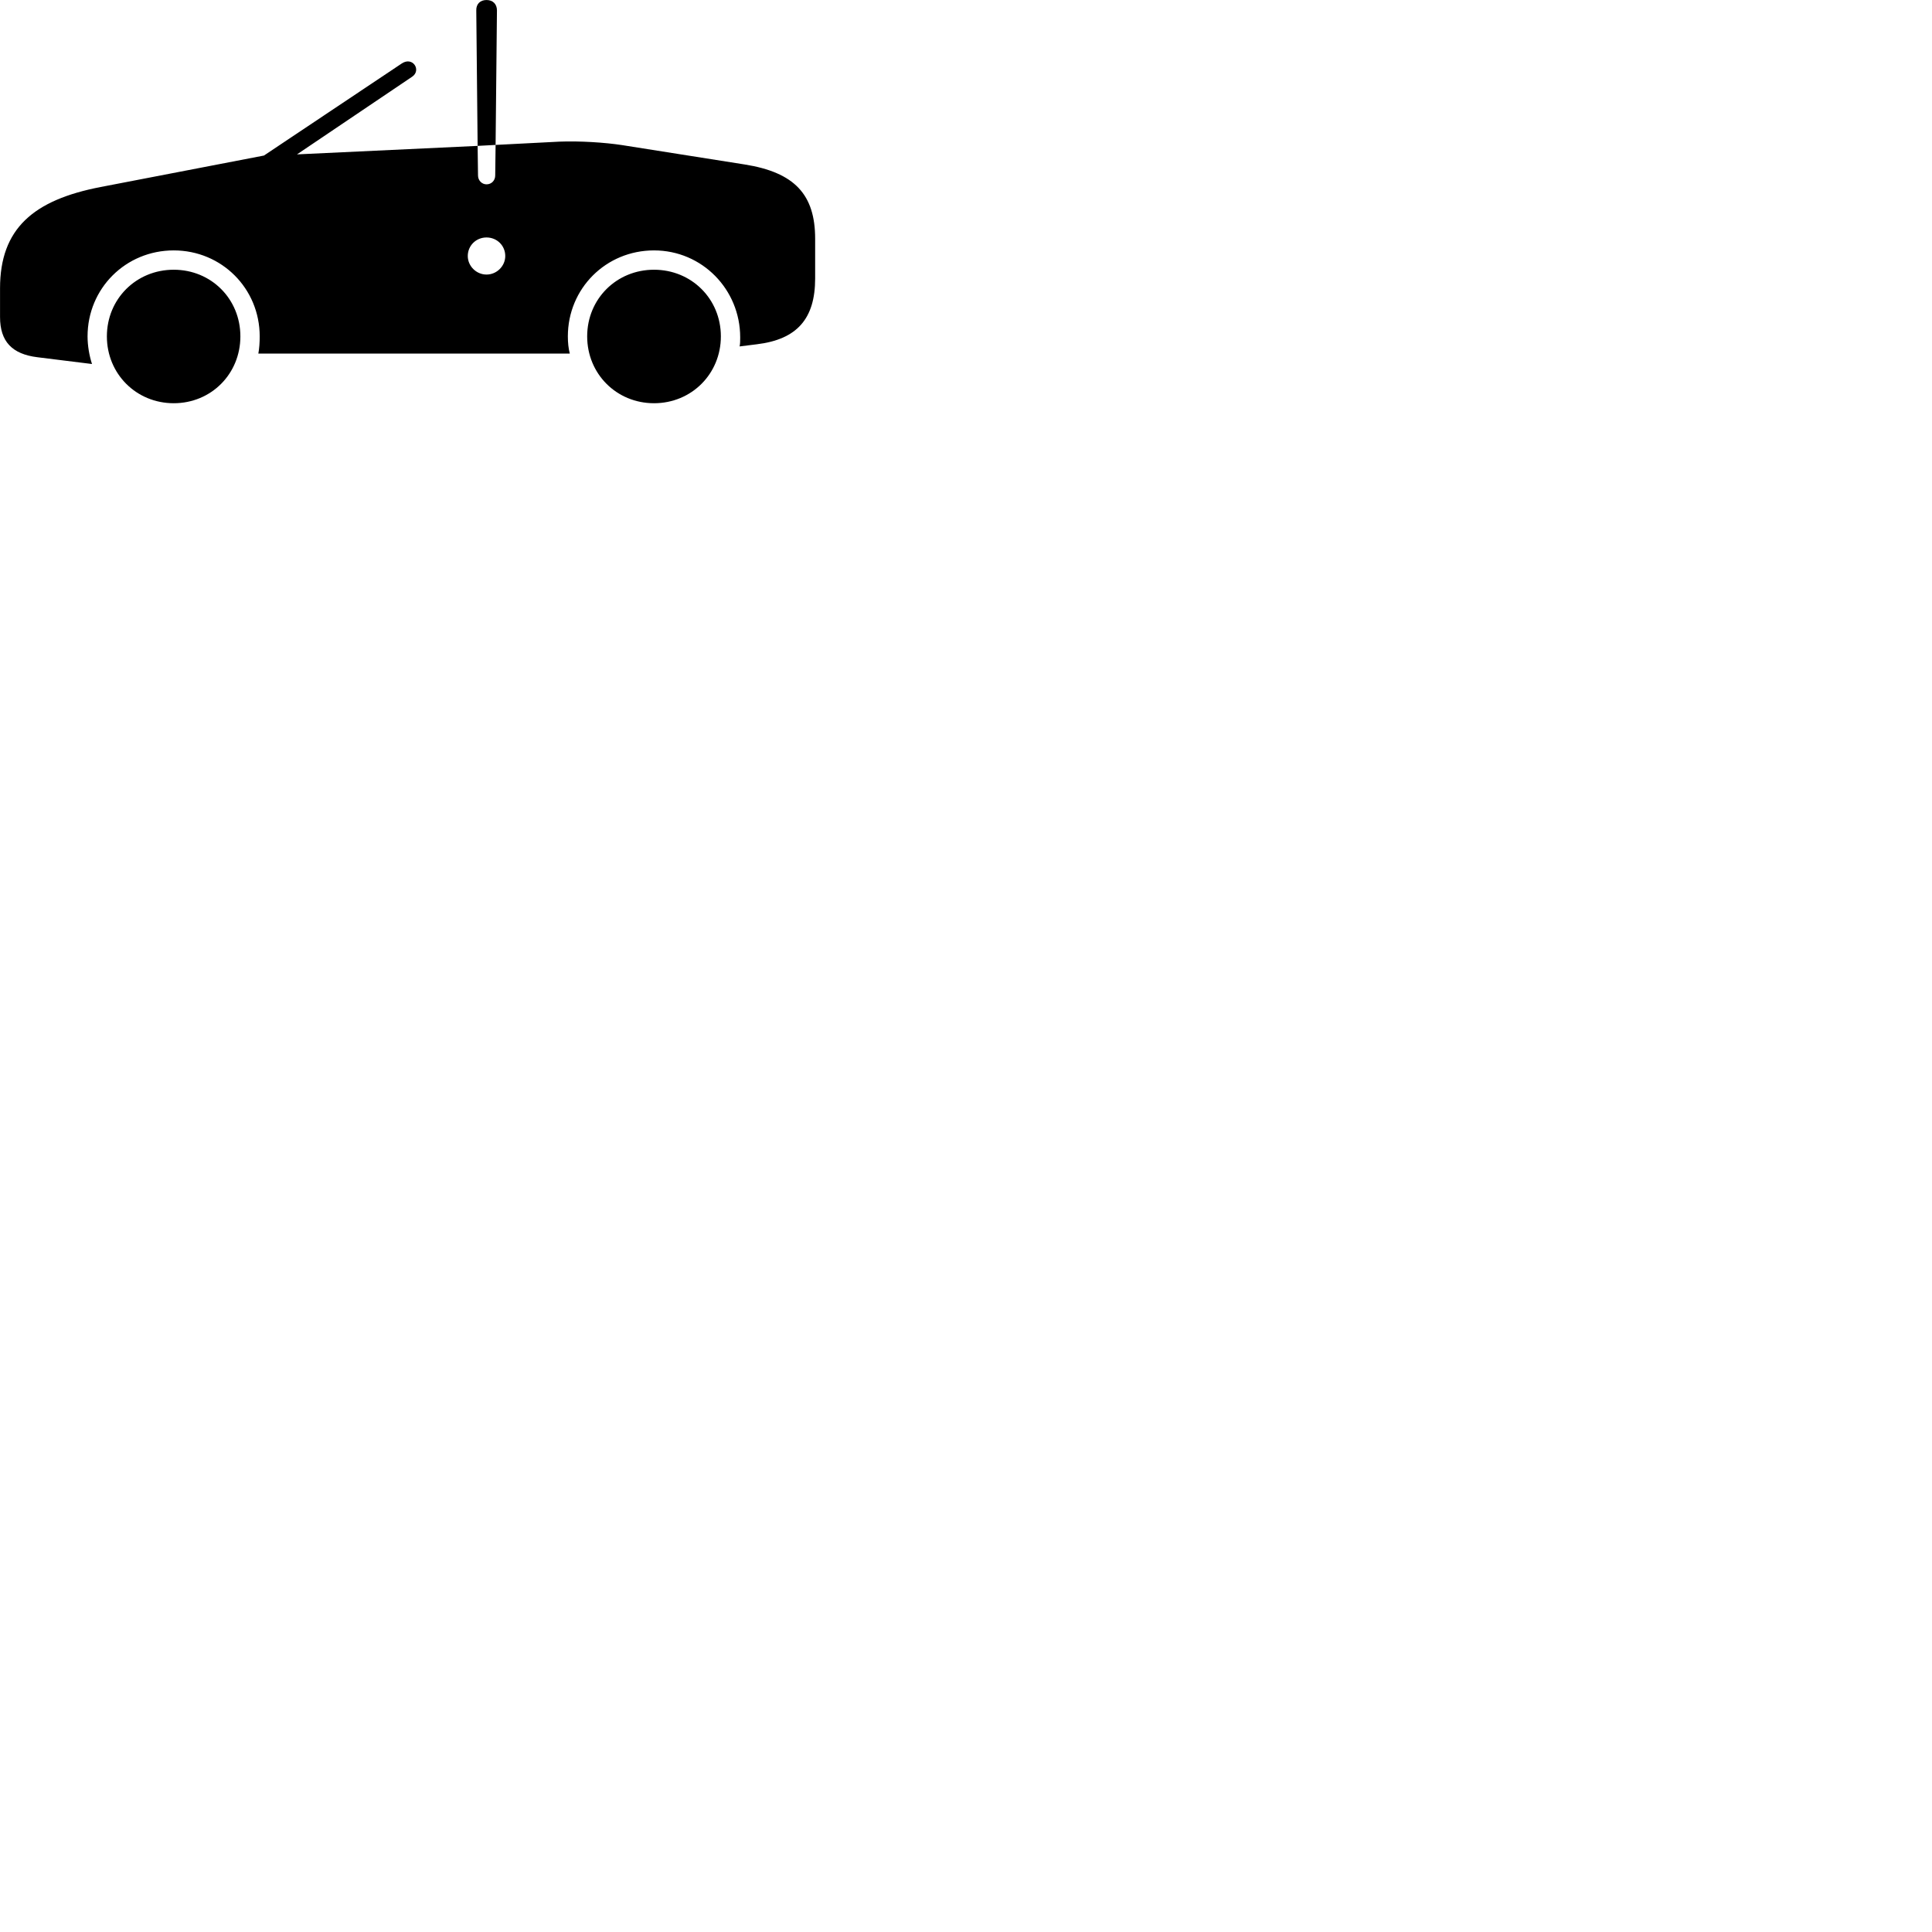 
        <svg xmlns="http://www.w3.org/2000/svg" viewBox="0 0 100 100">
            <path d="M13.372 18.301H29.492C29.422 18.031 29.392 17.731 29.392 17.411C29.392 14.931 31.362 12.961 33.852 12.961C36.342 12.961 38.312 14.981 38.312 17.461C38.312 17.641 38.312 17.781 38.282 17.931L39.162 17.821C41.252 17.571 42.192 16.501 42.192 14.411V12.361C42.192 10.071 41.132 8.921 38.532 8.511L32.202 7.511C31.292 7.371 30.002 7.291 28.962 7.331L25.652 7.501L25.632 9.081C25.632 9.341 25.442 9.541 25.182 9.541C24.942 9.541 24.742 9.341 24.742 9.081L24.722 7.551L25.652 7.501L25.722 0.541C25.722 0.211 25.512 0.001 25.182 0.001C24.852 0.001 24.642 0.211 24.652 0.541L24.722 7.551L15.372 7.991L21.332 3.971C21.822 3.641 21.372 2.911 20.802 3.281L13.662 8.051L5.202 9.681C1.732 10.351 0.002 11.831 0.002 14.921V16.411C0.002 17.671 0.622 18.331 1.942 18.491L4.762 18.841C4.622 18.411 4.532 17.891 4.532 17.411C4.532 14.931 6.502 12.961 8.992 12.961C11.472 12.961 13.442 14.931 13.442 17.411C13.442 17.731 13.422 18.031 13.372 18.301ZM25.182 14.211C24.652 14.211 24.212 13.771 24.212 13.251C24.212 12.711 24.642 12.291 25.182 12.291C25.722 12.291 26.152 12.711 26.152 13.251C26.152 13.771 25.712 14.211 25.182 14.211ZM8.992 20.871C10.932 20.871 12.442 19.351 12.442 17.411C12.442 15.471 10.932 13.961 8.992 13.961C7.052 13.961 5.532 15.471 5.532 17.411C5.532 19.351 7.052 20.871 8.992 20.871ZM33.852 20.871C35.792 20.871 37.312 19.351 37.312 17.411C37.312 15.471 35.792 13.961 33.852 13.961C31.912 13.961 30.392 15.471 30.392 17.411C30.392 19.351 31.912 20.871 33.852 20.871Z" />
        </svg>
    